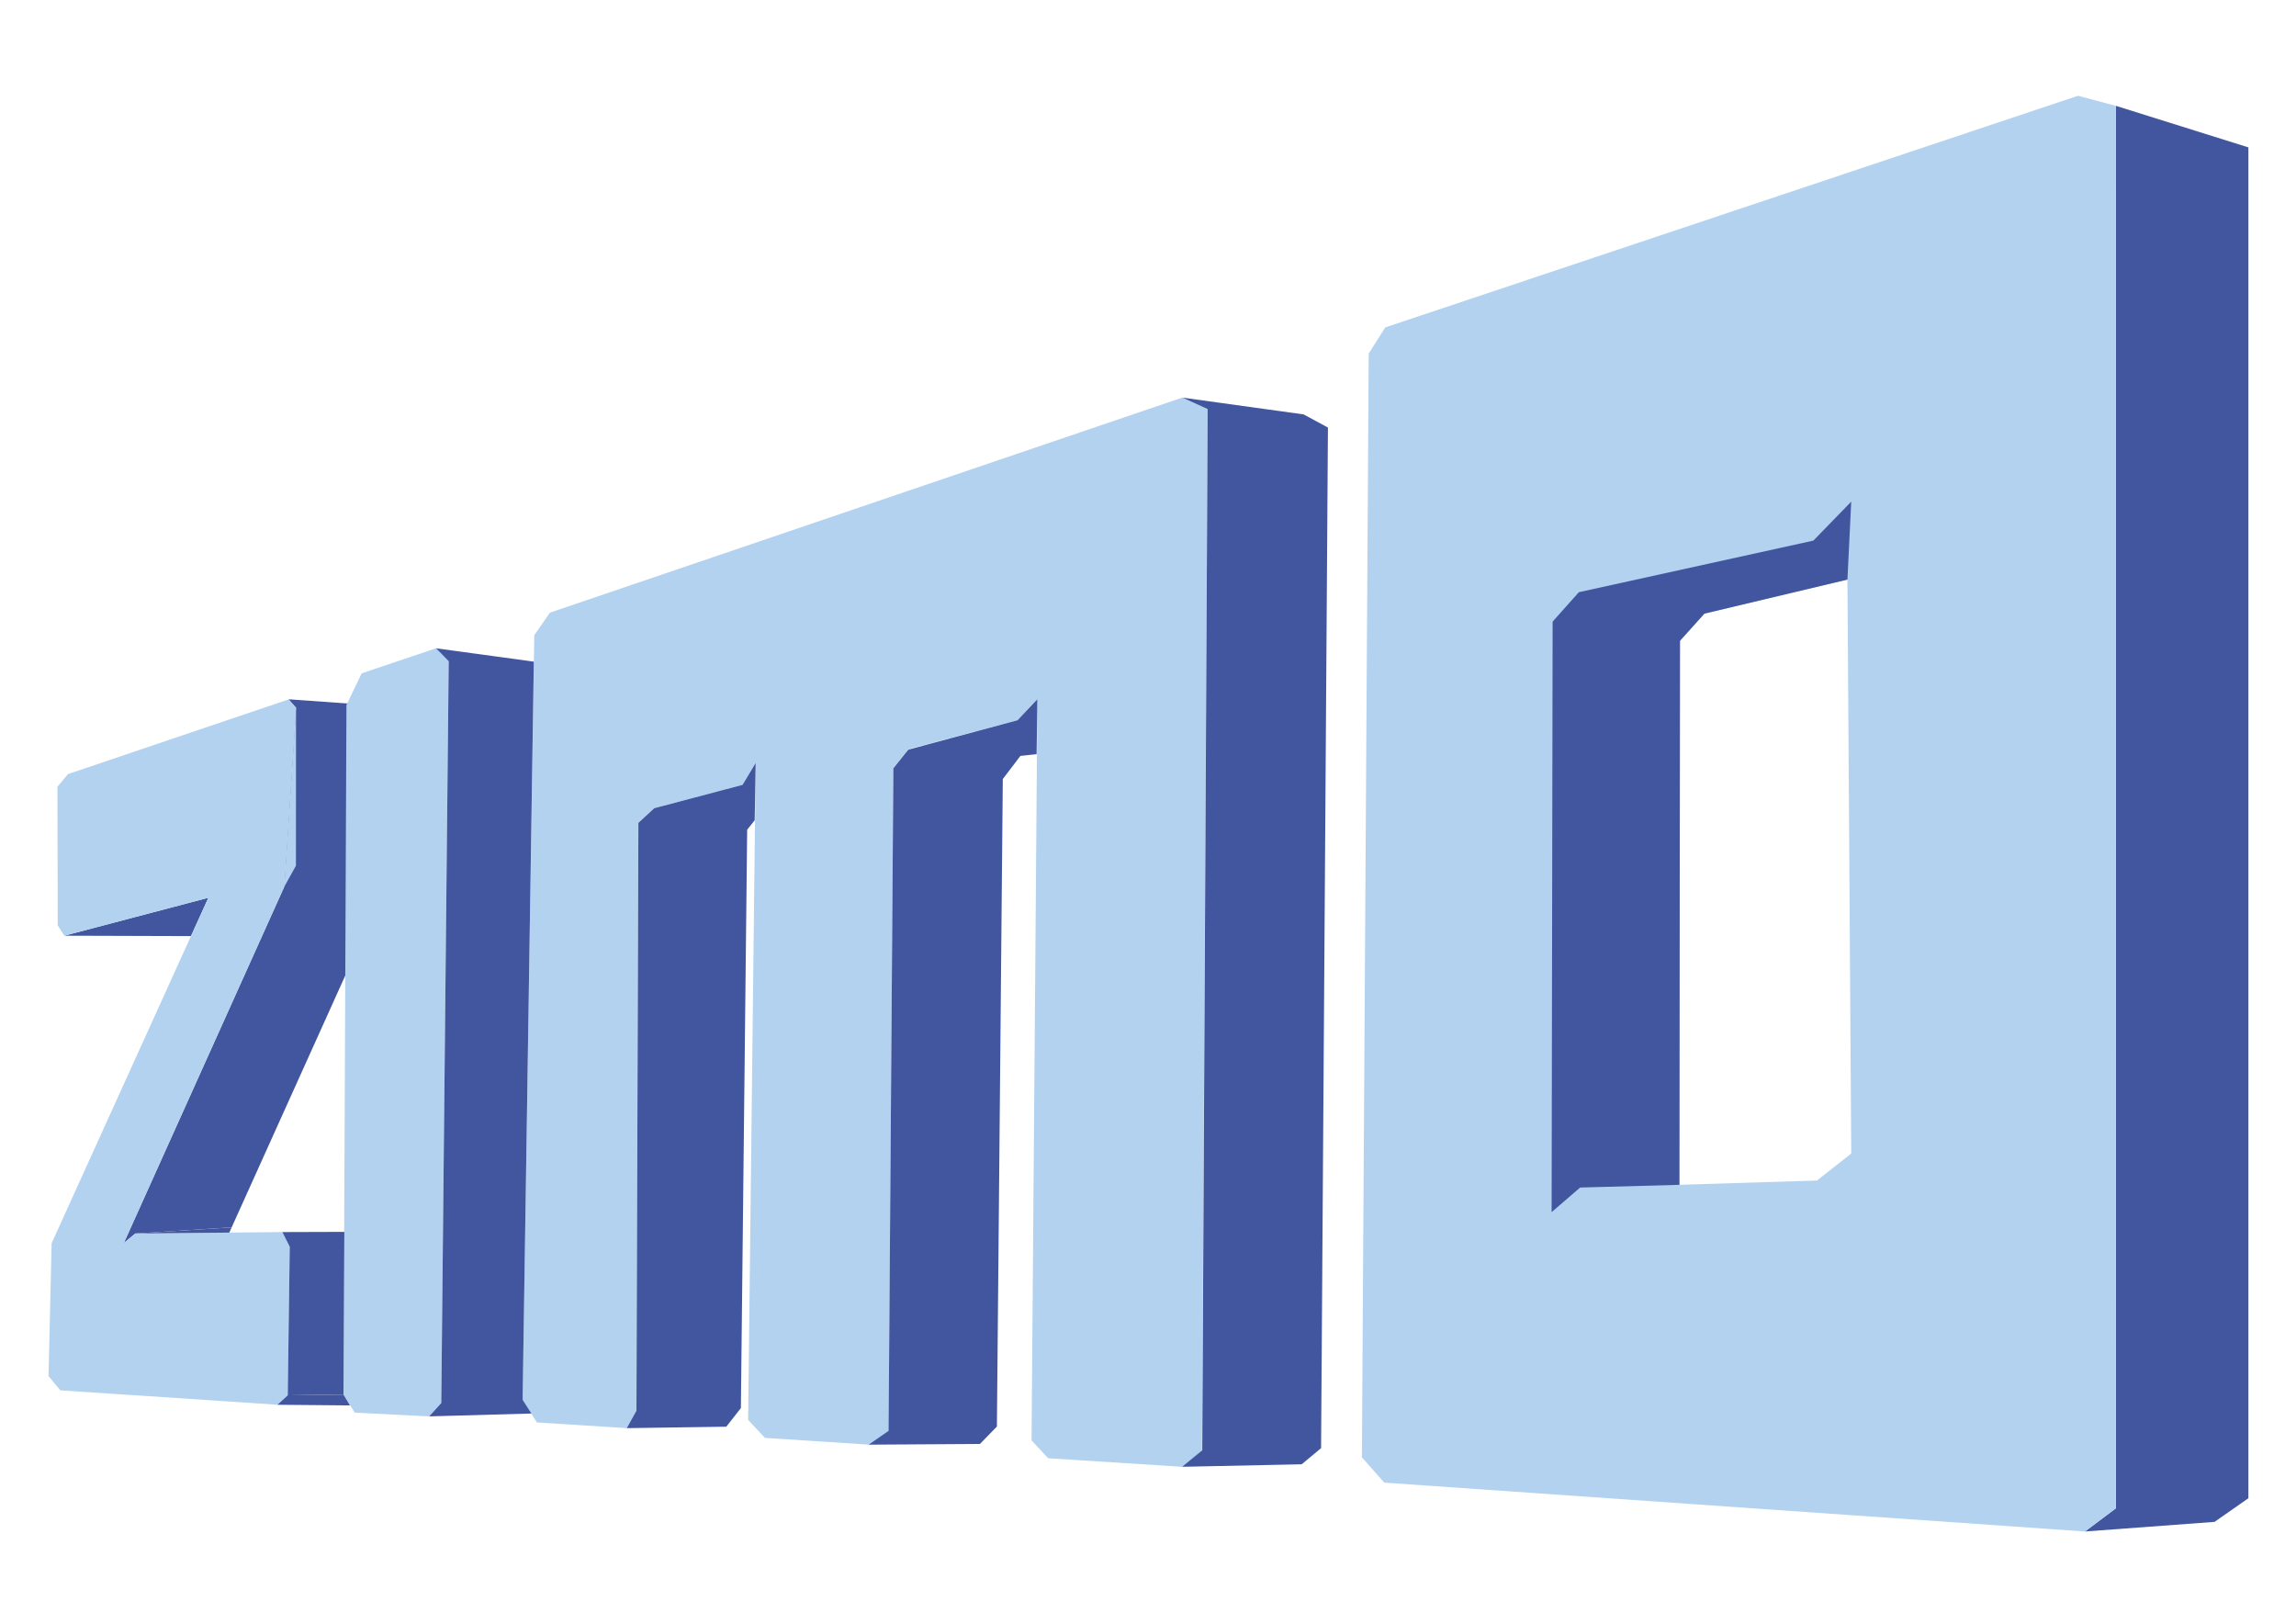 <svg width="1587.4" height="1122.5" version="1.1" viewBox="0 0 1587.4 1122.5" xmlns="http://www.w3.org/2000/svg">
 <defs>
  <clipPath id="clipPath80">
   <path d="M 0,841.89 H 1190.55 V 0 H 0 Z"/>
  </clipPath>
 </defs>
 <g transform="matrix(1.333 0 0 -1.333 0 1122.5)">
  <g transform="translate(99.048 356.65)">
   <path d="M 0,0 -65.685,0.2 -65.209,0.326 9.023,19.887 0,0 8.842,20.196" fill="#41569f"/>
  </g>
  <g transform="translate(150.57 479.39)">
   <path d="m0 0 30.575-2.182-1.629-140.05-59.357-131.55-49.962-3.19-5.966-4.918 83.157 184.66 6.144 92.907-3.841 4.323z" fill="#41569f"/>
  </g>
  <g transform="translate(35.295 440.67)">
   <path d="m0 0 114.4 38.718 3.842-4.323-6.145-92.907-83.156-184.66 5.966 4.919 48.72 0.477 27.533 0.27 3.833-7.625-1.042-77.027-5.373-4.904-112.59 7.5-6.104 7.361 1.603 68.91 81.287 179.16-74.708-19.687-3.416 5.387-0.152 71.877z" fill="#b2d2f0"/>
  </g>
  <g transform="translate(179.69 476.45)">
   <path d="m0 0 7.875 16.45 38.576 12.989 6.577-6.714-3.86-384.67-6.284-6.921-38.593 1.935-5.84 9.388z" fill="#b2d2f0"/>
  </g>
  <g transform="translate(146.45 203.16)">
   <path d="m0 0 32.148 0.1-0.454-84.355-28.903-0.397 1.041 77.027z" fill="#41569f"/>
  </g>
  <g transform="translate(120.16 205.6)">
   <path d="m0 0-1.242-2.712-48.72-0.477" fill="#41569f"/>
  </g>
  <g transform="translate(149.24 118.51)">
   <path d="m0 0-5.373-4.904 37.661-0.336-3.385 5.638z" fill="#41569f"/>
  </g>
  <g transform="translate(277.11 512.72)">
   <path d="m0 0 8.119 11.654 328 111.53 13.142-5.965-2.961-540.53-10.334-7.957-69.455 4.424-8.593 9.284 3.014 384.34-10.313-10.904-57.821-15.357-7.569-10.58-11.141-349.77-54.461 3.552-8.708 9.331 3.905 340.66-6.814-11.342-45.793-12.122-8.225-7.582-1.01-304.83-5.029-9.067-46.598 2.956-7.414 11.766z" fill="#b2d2f0"/>
  </g>
  <g transform="translate(226.15 505.89)">
   <path d="m0 0 6.577-6.714-3.86-384.67-6.284-6.921 53.053 1.485-4.576 7.137 5.811 382.77z" fill="#41569f"/>
  </g>
  <g transform="translate(613.23 635.9)">
   <path d="m0 0 62.891-8.713 12.631-6.816-3.561-529.26-10.05-8.367-62.064-1.303 10.484 8.539 2.811 539.95z" fill="#41569f"/>
  </g>
  <g transform="translate(147.39 382.15)">
   <path d="m0 0 6.102 10.985 0.043 81.922" fill="#b2d2f0"/>
  </g>
  <g transform="translate(451.2 92.885)" fill="#b2d2f0">
   <path d="m0 0 9.663 7.204 1.478 342.56z"/>
   <path d="m0 0 9.663 7.204 2.483 343.56 7.94 10.255-6.538 2.491-14.875-15.75v-342.75"/>
  </g>
  <g transform="translate(1081.4 47.894)">
   <path d="m0 0 67.216 4.986 17.545 12.261v700.51l-68.774 21.565 0.064-727.3z" fill="#41569f"/>
  </g>
  <g transform="translate(538.05 479.49)">
   <path d="m0 0-0.4-28.503-8.408-0.901-9.127-11.983-3.058-335.79-8.806-9.033-57.674-0.361 10.293 7.164 2.482 343.55 7.707 9.698 56.678 15.249z" fill="#41569f"/>
  </g>
  <g transform="translate(391.94 446.43)">
   <path d="m0 0-6.814-11.342-45.794-12.122-8.224-7.582-1.01-304.83-5.03-9.067 51.637 0.749 7.565 9.663 3.262 299.91 3.897 4.901z" fill="#41569f"/>
  </g>
  <g clip-path="url(#clipPath80)">
   <g transform="translate(448.86 274.54)">
    <path d="m0 0c1.254-4.98 2.233-9.995 2.875-15.092 0.357-2.835 3.815-3.352 4.91-0.664 3.658 8.972 3.215 18.51 2.066 27.946-0.595 4.886-1.341 9.763-1.571 14.685-0.231 4.923 0.11 9.721-1.411 14.472-0.977 3.052-5.807 1.747-4.821-1.33 1.561-4.877 0.989-9.944 1.342-14.983 0.301-4.301 0.943-8.566 1.461-12.844 1.093-9.022 1.617-18.02-1.887-26.617 1.637-0.222 3.274-0.443 4.911-0.665-0.698 5.543-1.69 11.002-3.054 16.421-0.785 3.119-5.608 1.797-4.821-1.329" fill="#b2d2f0"/>
   </g>
   <g transform="translate(446.82 284.56)">
    <path d="m0 0c-0.216-8.276 0.372-16.452 1.678-24.625 0.507-3.169 5.326-1.824 4.822 1.329-1.235 7.727-1.704 15.477-1.5 23.296 0.084 3.219-4.916 3.217-5 0" fill="#b2d2f0"/>
   </g>
   <g transform="translate(451.61 257.22)">
    <path d="m0 0c-1.135-6.885-2.27-13.77-3.404-20.655-0.519-3.148 4.298-4.501 4.821-1.329 1.135 6.885 2.27 13.77 3.404 20.655 0.519 3.147-4.298 4.501-4.821 1.329" fill="#b2d2f0"/>
   </g>
   <g transform="translate(439.77 245.94)">
    <path d="m0 0c0.566-2.227 0.644-4.435 0.343-6.711-0.178-1.341 1.276-2.5 2.5-2.5 1.498 0 2.321 1.155 2.5 2.5 0.358 2.703 0.149 5.399-0.522 8.04-0.791 3.117-5.615 1.796-4.821-1.329" fill="#b2d2f0"/>
   </g>
   <g transform="translate(450.54 224.67)">
    <path d="m0 0c-1.046-3.665-2.093-7.329-3.139-10.994 1.637-0.221 3.274-0.443 4.911-0.664-0.393 23.655-0.957 47.314-1.166 70.972-0.095 10.682 1.526 21.233 1.557 31.887 0.031 10.641-1.959 21.158-5.629 31.131-0.9 2.444-5.19 2.347-4.911-0.664 2.351-25.344-7.276-49.535-8.478-74.647-0.605-12.632 1.982-24.763 4.213-37.115 1.94-10.736 0.582-23.947 6.558-33.498 0.986-1.577 3.349-1.659 4.317 0 1.656 2.836 2.727 5.688 3.272 8.938-1.637 0.222-3.274 0.443-4.911 0.665 0.409-7.862-0.221-15.548-1.972-23.23 1.607-0.443 3.214-0.886 4.822-1.329l0.798 5.026c-1.637 0.221-3.274 0.443-4.911 0.664-1.791-14.909-1.549-29.803 0.557-44.665 0.412-2.908 4.775-2.004 4.911 0.665 0.533 10.508 0.188 20.972-1.035 31.422-0.366 3.126-4.873 3.296-5 0-0.648-16.875-1.015-33.757-1.103-50.644-0.014-2.76 4.3-3.473 4.911-0.664 1.739 7.989 3.468 16.099 3.122 24.325-0.328 7.786-2.194 15.442-3.414 23.113-2.886 18.137-3.886 36.515-3.268 54.863 0.108 3.218-4.892 3.214-5 0-0.568-16.851 0.268-33.689 2.585-50.391 1.153-8.313 3.181-16.563 3.912-24.924 0.762-8.722-0.913-17.175-2.758-25.657 1.637-0.222 3.274-0.443 4.91-0.665 0.088 16.887 0.455 33.769 1.103 50.644h-5c1.223-10.45 1.568-20.914 1.035-31.422 1.637 0.221 3.274 0.443 4.911 0.664-2.04 14.391-2.111 28.911-0.379 43.336 0.333 2.772-4.469 3.447-4.911 0.665-0.266-1.675-0.532-3.35-0.798-5.026-0.493-3.104 4.093-4.527 4.822-1.329 1.846 8.101 2.582 16.257 2.15 24.559-0.138 2.649-4.419 3.593-4.91 0.665-0.475-2.827-1.319-5.263-2.768-7.745h4.317c-3.209 5.128-3.483 10.917-3.951 16.792-0.466 5.852-1.379 11.63-2.45 17.4-2.326 12.527-4.472 24.713-3.455 37.508 1.895 23.839 10.487 46.883 8.246 71.037-1.637-0.222-3.274-0.443-4.911-0.665 3.734-10.144 5.684-20.754 5.427-31.581-0.254-10.674-1.648-21.195-1.512-31.905 0.293-23.059 0.762-46.117 1.145-69.175 0.046-2.81 4.128-3.406 4.91-0.665 1.047 3.665 2.093 7.329 3.139 10.994 0.885 3.099-3.938 4.423-4.821 1.329" fill="#b2d2f0"/>
   </g>
   <g transform="translate(468 461.3)">
    <path d="m0 0c-2.151-0.706-4.303-1.411-6.454-2.117-2.543-0.834-2.287-5.126 0.664-4.911 1.967 0.144 3.933 0.287 5.899 0.43-0.833 0.834-1.667 1.667-2.5 2.5-0.221-2.338 1.01-3.766 3.186-4.396v4.822c-2.113-0.384-3.797-1.086-5.559-2.299 1.253-0.72 2.507-1.44 3.761-2.159 0.019 2.742-1.765 4.95-4.616 5.218-3.817 0.358-7.617-3.359-10.517-5.338-2.628-1.793-0.281-5.978 2.523-4.317 0.91 0.182 1.819 0.364 2.728 0.546-0.367 1.393-0.735 2.785-1.103 4.178-3.871-5.001-8.168-9.523-12.965-13.644l3.536-3.536 17.508 16.377-3.535 3.535c-5.591-5.332-12.915-9.659-16.363-16.84-4.024-8.379 1.411-16.164 0.495-24.695h5c0.78 8.968 1.55 17.936 2.309 26.905 0.247 2.912-4.089 3.243-4.911 0.665-5.389-16.922 8.705-34.83 0.76-50.983l4.658-1.262-2.693 24.8h-5c2.314-20.122 4.629-40.244 6.943-60.367 1.637 0.222 3.274 0.444 4.911 0.665-1.527 8.769-3.658 17.364-6.405 25.83-0.713 2.198-4.289 2.554-4.821 0-4.023-19.303 0.931-38.765-0.595-58.206h5c-0.018 15.651-0.035 31.303-0.053 46.955h-5c1.216-12.913 1.213-25.893-0.198-38.792-0.583-5.334-1.87-10.781-1.001-16.151 1.116-6.898 3.989-11.749 1.723-18.948 1.636-0.222 3.273-0.443 4.91-0.665 0.705 11.028 1.41 22.055 2.115 33.082 0.181 2.835-4.214 3.365-4.911 0.665-4.657-18.064-4.734-36.738-0.24-54.843 0.662-2.666 5.199-2.191 4.911 0.665-0.662 6.563-1.323 13.127-1.984 19.69-0.324 3.212-4.672 3.215-5 0-1.097-10.746-1.567-21.517-1.409-32.317 1.637 0.221 3.274 0.443 4.911 0.664-2.554 17.056-3.812 34.247-3.845 51.491-7e-3 3.255-4.753 3.172-5 0-0.949-12.145-1.436-24.318-1.379-36.501 0.023-4.81-0.626-10.37 1.045-14.965 1.629-4.479 5.305-8.466 8.026-12.31 1.348-1.904 4.715-1.396 4.659 1.262-0.174 8.18-0.43 16.358-0.767 24.533-0.133 3.206-5.133 3.223-5 0 0.337-8.175 0.593-16.353 0.767-24.533 1.553 0.42 3.106 0.841 4.659 1.262-2.528 3.57-6.425 7.551-7.779 11.772-1.594 4.972-0.633 11.775-0.61 16.929 0.049 10.866 0.533 21.719 1.379 32.551h-5c0.034-17.699 1.403-35.317 4.023-52.82 0.422-2.818 4.951-2.098 4.911 0.665-0.158 10.8 0.312 21.571 1.409 32.317h-5c0.661-6.563 1.322-13.127 1.984-19.69 1.637 0.222 3.274 0.443 4.91 0.665-4.28 17.241-4.194 34.982 0.241 52.184-1.637 0.221-3.274 0.443-4.911 0.664-0.705-11.027-1.41-22.054-2.115-33.082-0.185-2.904 4.092-3.265 4.911-0.664 1.766 5.609 1.486 10.889-0.305 16.443-2.022 6.268-1.22 11.691-0.453 18.102 1.617 13.513 1.688 27.131 0.413 40.675-0.296 3.145-5.003 3.277-5 0 0.018-15.652 0.035-31.304 0.053-46.955 3e-3 -3.256 4.75-3.172 5 0 1.488 18.958-3.502 38.075 0.416 56.877h-4.821c2.746-8.466 4.877-17.061 6.404-25.83 0.478-2.743 5.234-2.143 4.911 0.664-2.314 20.123-4.629 40.245-6.943 60.367-0.363 3.153-5.349 3.207-5 0l2.693-24.8c0.24-2.206 3.448-3.725 4.659-1.262 8.505 17.291-5.806 34.75-0.255 52.177-1.637 0.222-3.274 0.443-4.911 0.665-0.759-8.969-1.529-17.937-2.309-26.905-0.28-3.226 4.662-3.153 5 0 0.843 7.852-4.632 15.91-0.578 23.339 3.308 6.061 10.093 9.999 14.981 14.661 2.336 2.228-1.187 5.731-3.535 3.535-5.836-5.458-11.673-10.917-17.509-16.376-2.374-2.221 1.121-5.611 3.536-3.536 4.797 4.122 9.093 8.644 12.965 13.645 1.038 1.341 0.949 3.773-1.103 4.178-2.513 0.496-4.364 0.263-6.581-1.05 0.841-1.439 1.682-2.878 2.523-4.317 0.662 0.451 7.612 4.696 7.61 4.437-0.012-1.793 2.172-3.253 3.762-2.159 1.406 0.968 2.686 1.49 4.365 1.795 2.532 0.46 2.224 4.178 0 4.822 0.162-0.142 0.323-0.284 0.485-0.426 0.121 1.281-1.245 2.592-2.5 2.5-1.966-0.143-3.932-0.286-5.899-0.43l0.665-4.911 6.454 2.118c3.044 0.998 1.741 5.828-1.329 4.821" fill="#b2d2f0"/>
   </g>
   <g transform="translate(445.16 263.18)">
    <path d="m0 0c2.19-28.314 2.67-56.74 1.321-85.109-0.66-13.872-2.255-27.64-3.188-41.484-0.434-6.451 0.983-12.253 1.886-18.574 0.927-6.491-1.446-13.025 0.783-19.326 1.063-3.003 5.614-1.831 4.822 1.329l-3.609 14.397c-1.46 5.825-3.351 10.997-1.313 16.915 3.317 9.633 5.855 19.414 8.217 29.32 0.75 3.149-3.794 4.367-4.822 1.329-4.154-12.274-5.705-25.091-4.579-38.001 0.247-2.828 3.925-3.371 4.911-0.665 2.484 6.816 2.536 13.852 0.176 20.713-1.04 3.025-5.872 1.726-4.821-1.329 2.089-6.075 2.024-12.017-0.177-18.055l4.911-0.664c-1.091 12.504 0.376 24.782 4.401 36.672-1.608 0.443-3.215 0.886-4.822 1.329-1.29-5.411-2.577-10.826-4.06-16.188-1.502-5.429-3.866-10.732-5.114-16.204-1.075-4.719 0.449-9.232 1.594-13.802 1.429-5.699 2.857-11.397 4.285-17.096 1.607 0.443 3.214 0.886 4.822 1.329-2.141 6.049 0.196 12.973-0.784 19.326-1 6.492-2.128 12.416-1.561 19.035 1.189 13.885 2.51 27.721 3.132 41.65 1.238 27.72 0.729 55.49-1.411 83.153-0.247 3.187-5.249 3.214-5 0" fill="#b2d2f0"/>
   </g>
   <g transform="translate(884.02 523.88)">
    <path d="m0 0-12.667-14.101-0.297-282.1 71.311 2.201 17.804 14.013-1.978 297.64zm-165.54 148.42 359.31 120.12 19.564-5.209 0.064-727.3-16.051-12.015-363.41 25.338-11.591 13.106 3.528 572.36z" fill="#b2d2f0"/>
   </g>
   <g transform="translate(940.53 561.74)">
    <path d="m0 0 19.636 20.211-1.978-40.427-74.173-17.652-12.667-14.102-0.297-282.1-51.496-1.408-14.788-12.759 0.524 306.23 13.602 15.255z" fill="#41569f"/>
   </g>
  </g>
 </g>
</svg>
